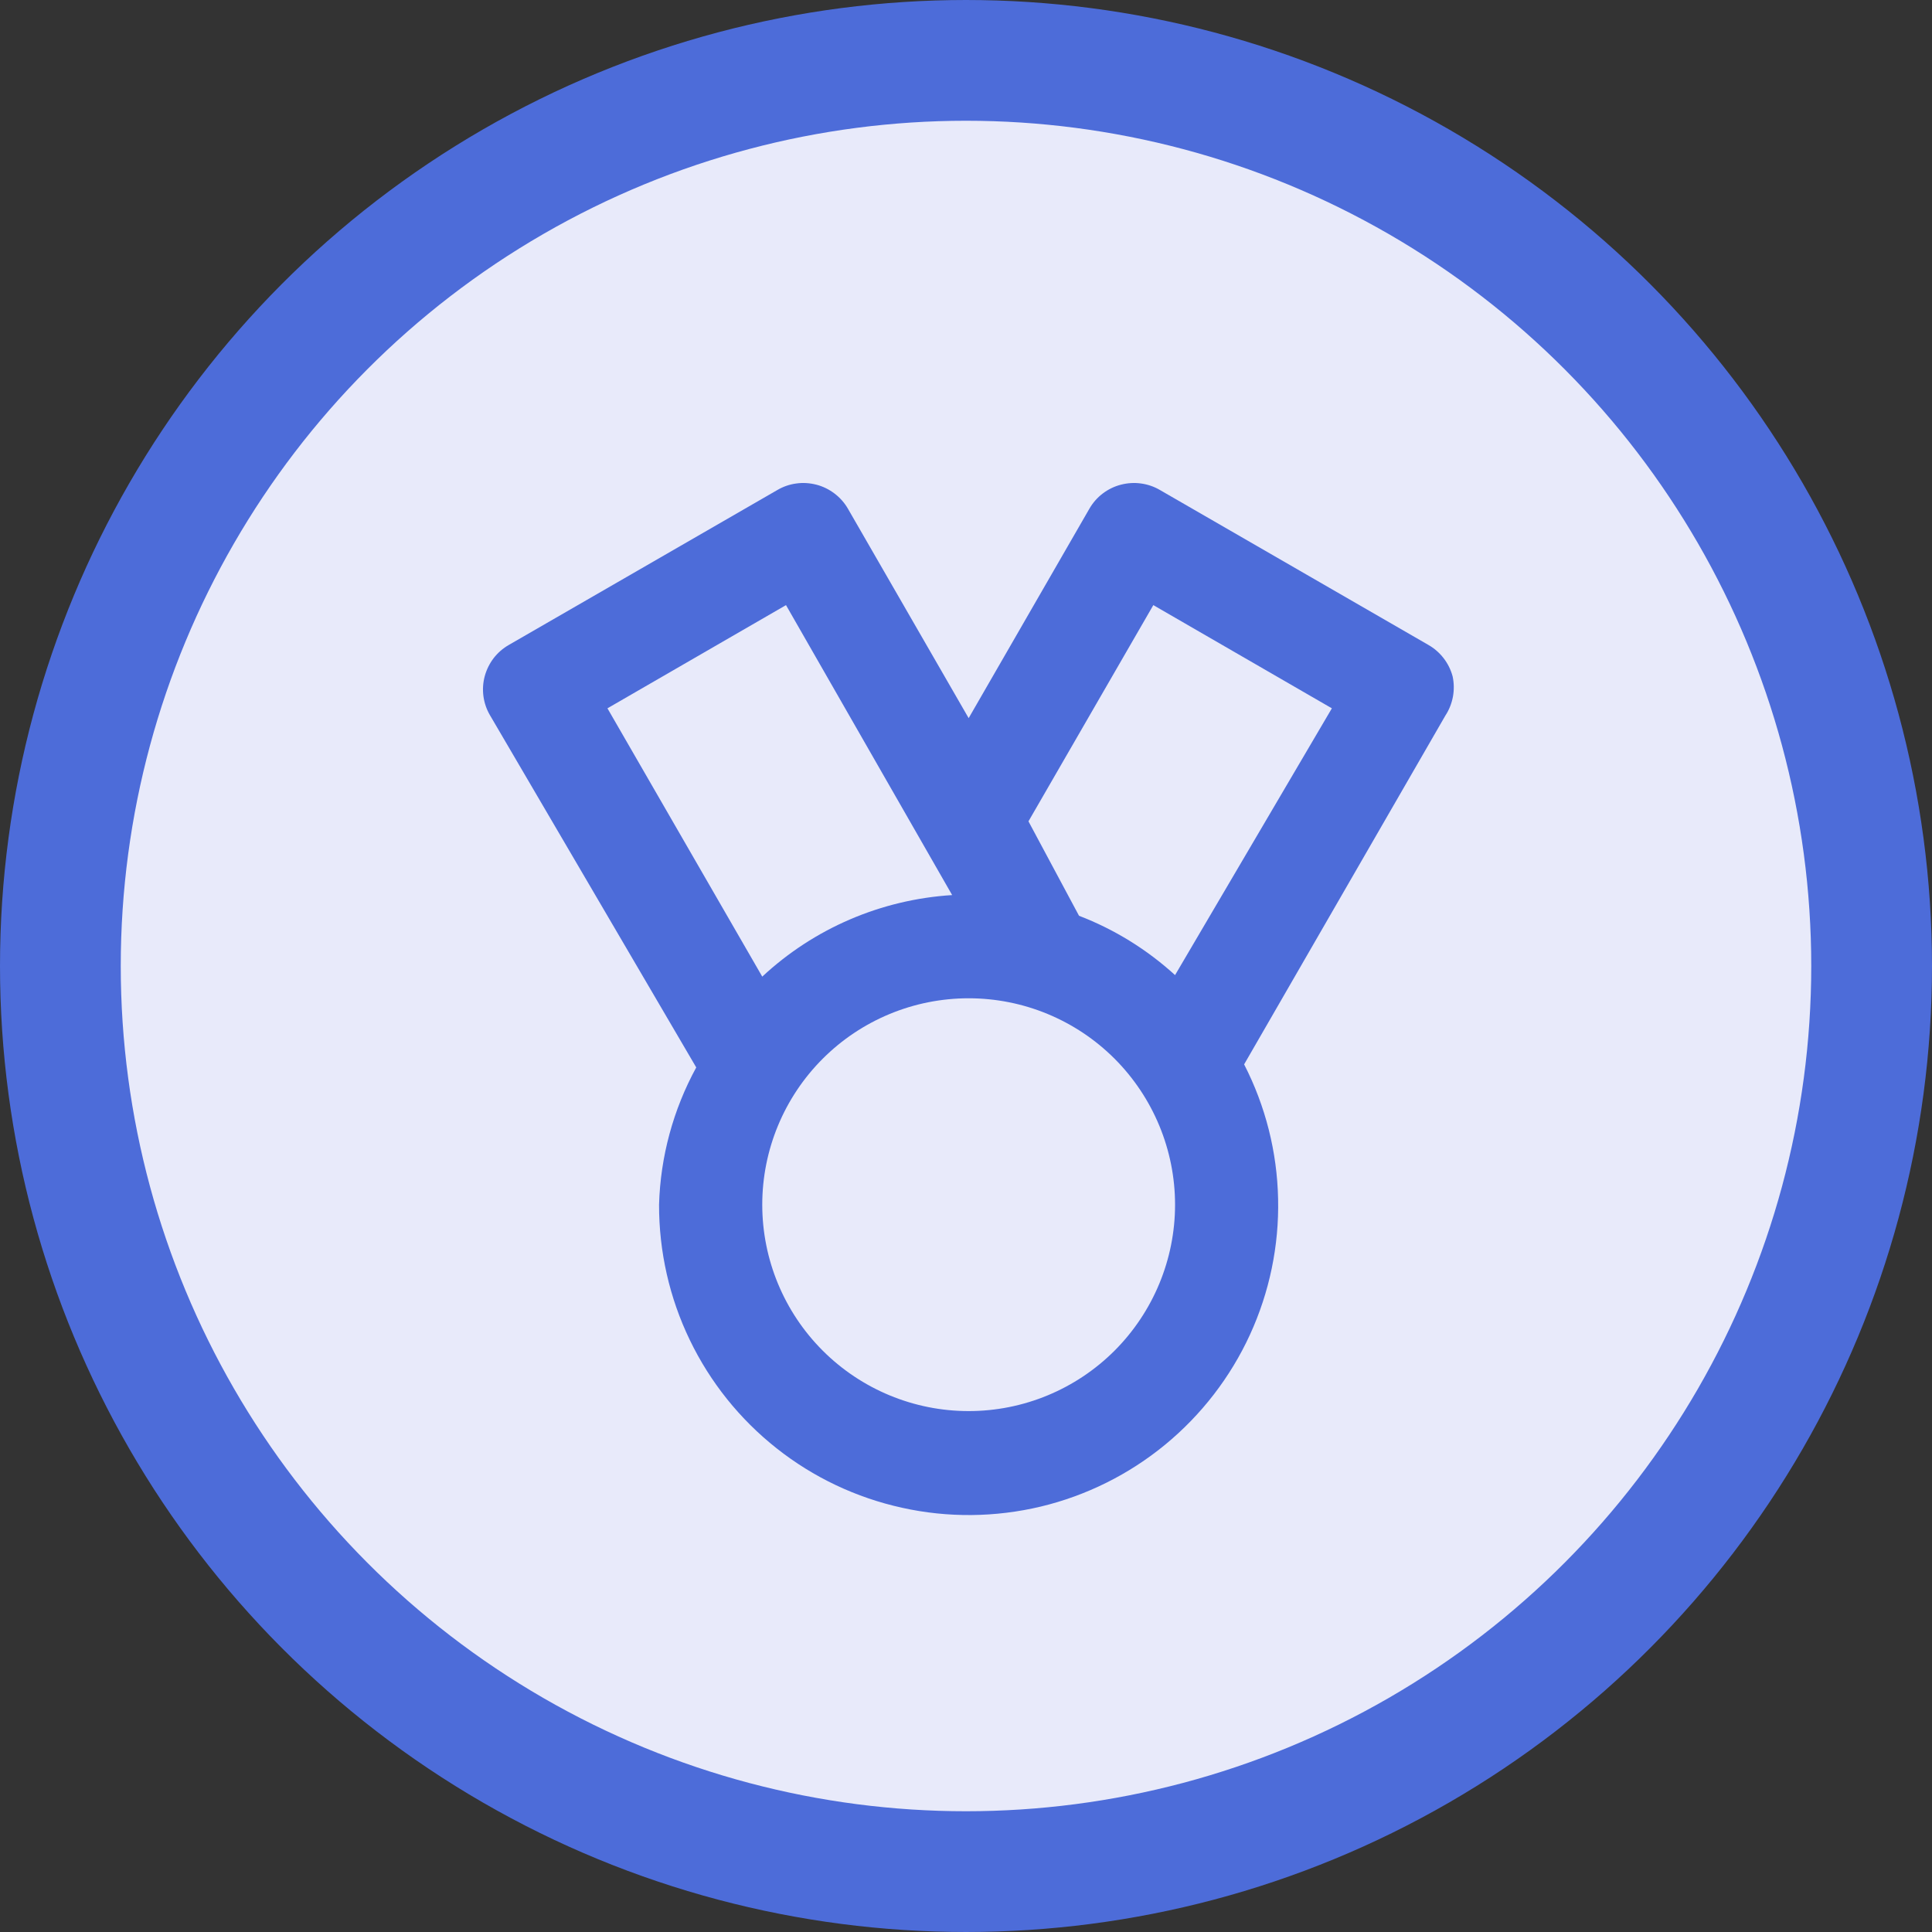 <svg width="24" height="24" viewBox="0 0 24 24" fill="none" xmlns="http://www.w3.org/2000/svg">
<rect x="0" y="0" width="24" height="24" fill="#333333" stroke="none"/>
<circle cx="12" cy="12" r="11.25" fill="#E8EAFA" stroke="#4D6CD9" stroke-width="1.5"/>
<path d="M18.045 8.402C18.023 8.32 17.985 8.243 17.933 8.176C17.881 8.109 17.817 8.053 17.743 8.011L14.411 6.088C14.338 6.045 14.257 6.017 14.174 6.006C14.09 5.994 14.005 6 13.924 6.021C13.842 6.042 13.765 6.08 13.698 6.131C13.631 6.182 13.575 6.246 13.533 6.319L12.033 8.921L10.533 6.319C10.491 6.246 10.434 6.182 10.367 6.131C10.3 6.08 10.223 6.042 10.142 6.021C10.06 6 9.975 5.994 9.892 6.006C9.808 6.017 9.728 6.045 9.655 6.088L6.322 8.011C6.248 8.053 6.184 8.109 6.132 8.176C6.081 8.243 6.043 8.32 6.021 8.402C5.978 8.564 6.001 8.737 6.085 8.882L8.649 13.26C8.363 13.784 8.204 14.368 8.187 14.965C8.186 15.547 8.316 16.122 8.569 16.646C8.822 17.171 9.191 17.631 9.648 17.992C10.104 18.353 10.637 18.605 11.206 18.73C11.774 18.856 12.364 18.85 12.93 18.715C13.496 18.579 14.024 18.316 14.473 17.947C14.923 17.577 15.284 17.11 15.527 16.581C15.77 16.052 15.89 15.475 15.877 14.893C15.865 14.311 15.721 13.74 15.455 13.222L17.955 8.889C18.002 8.818 18.033 8.738 18.049 8.654C18.064 8.571 18.063 8.485 18.045 8.402ZM7.546 8.799L9.764 7.517L11.828 11.119C10.948 11.174 10.114 11.531 9.469 12.132L7.546 8.799ZM12.033 17.529C11.353 17.529 10.701 17.259 10.22 16.778C9.739 16.297 9.469 15.645 9.469 14.965C9.469 14.285 9.739 13.633 10.22 13.152C10.701 12.671 11.353 12.401 12.033 12.401C12.713 12.401 13.365 12.671 13.846 13.152C14.326 13.633 14.597 14.285 14.597 14.965C14.597 15.645 14.326 16.297 13.846 16.778C13.365 17.259 12.713 17.529 12.033 17.529ZM14.597 12.113C14.248 11.795 13.844 11.545 13.404 11.376L12.776 10.203L14.327 7.517L16.545 8.799L14.597 12.113Z" fill="#4D6CD9"/>
</svg>
